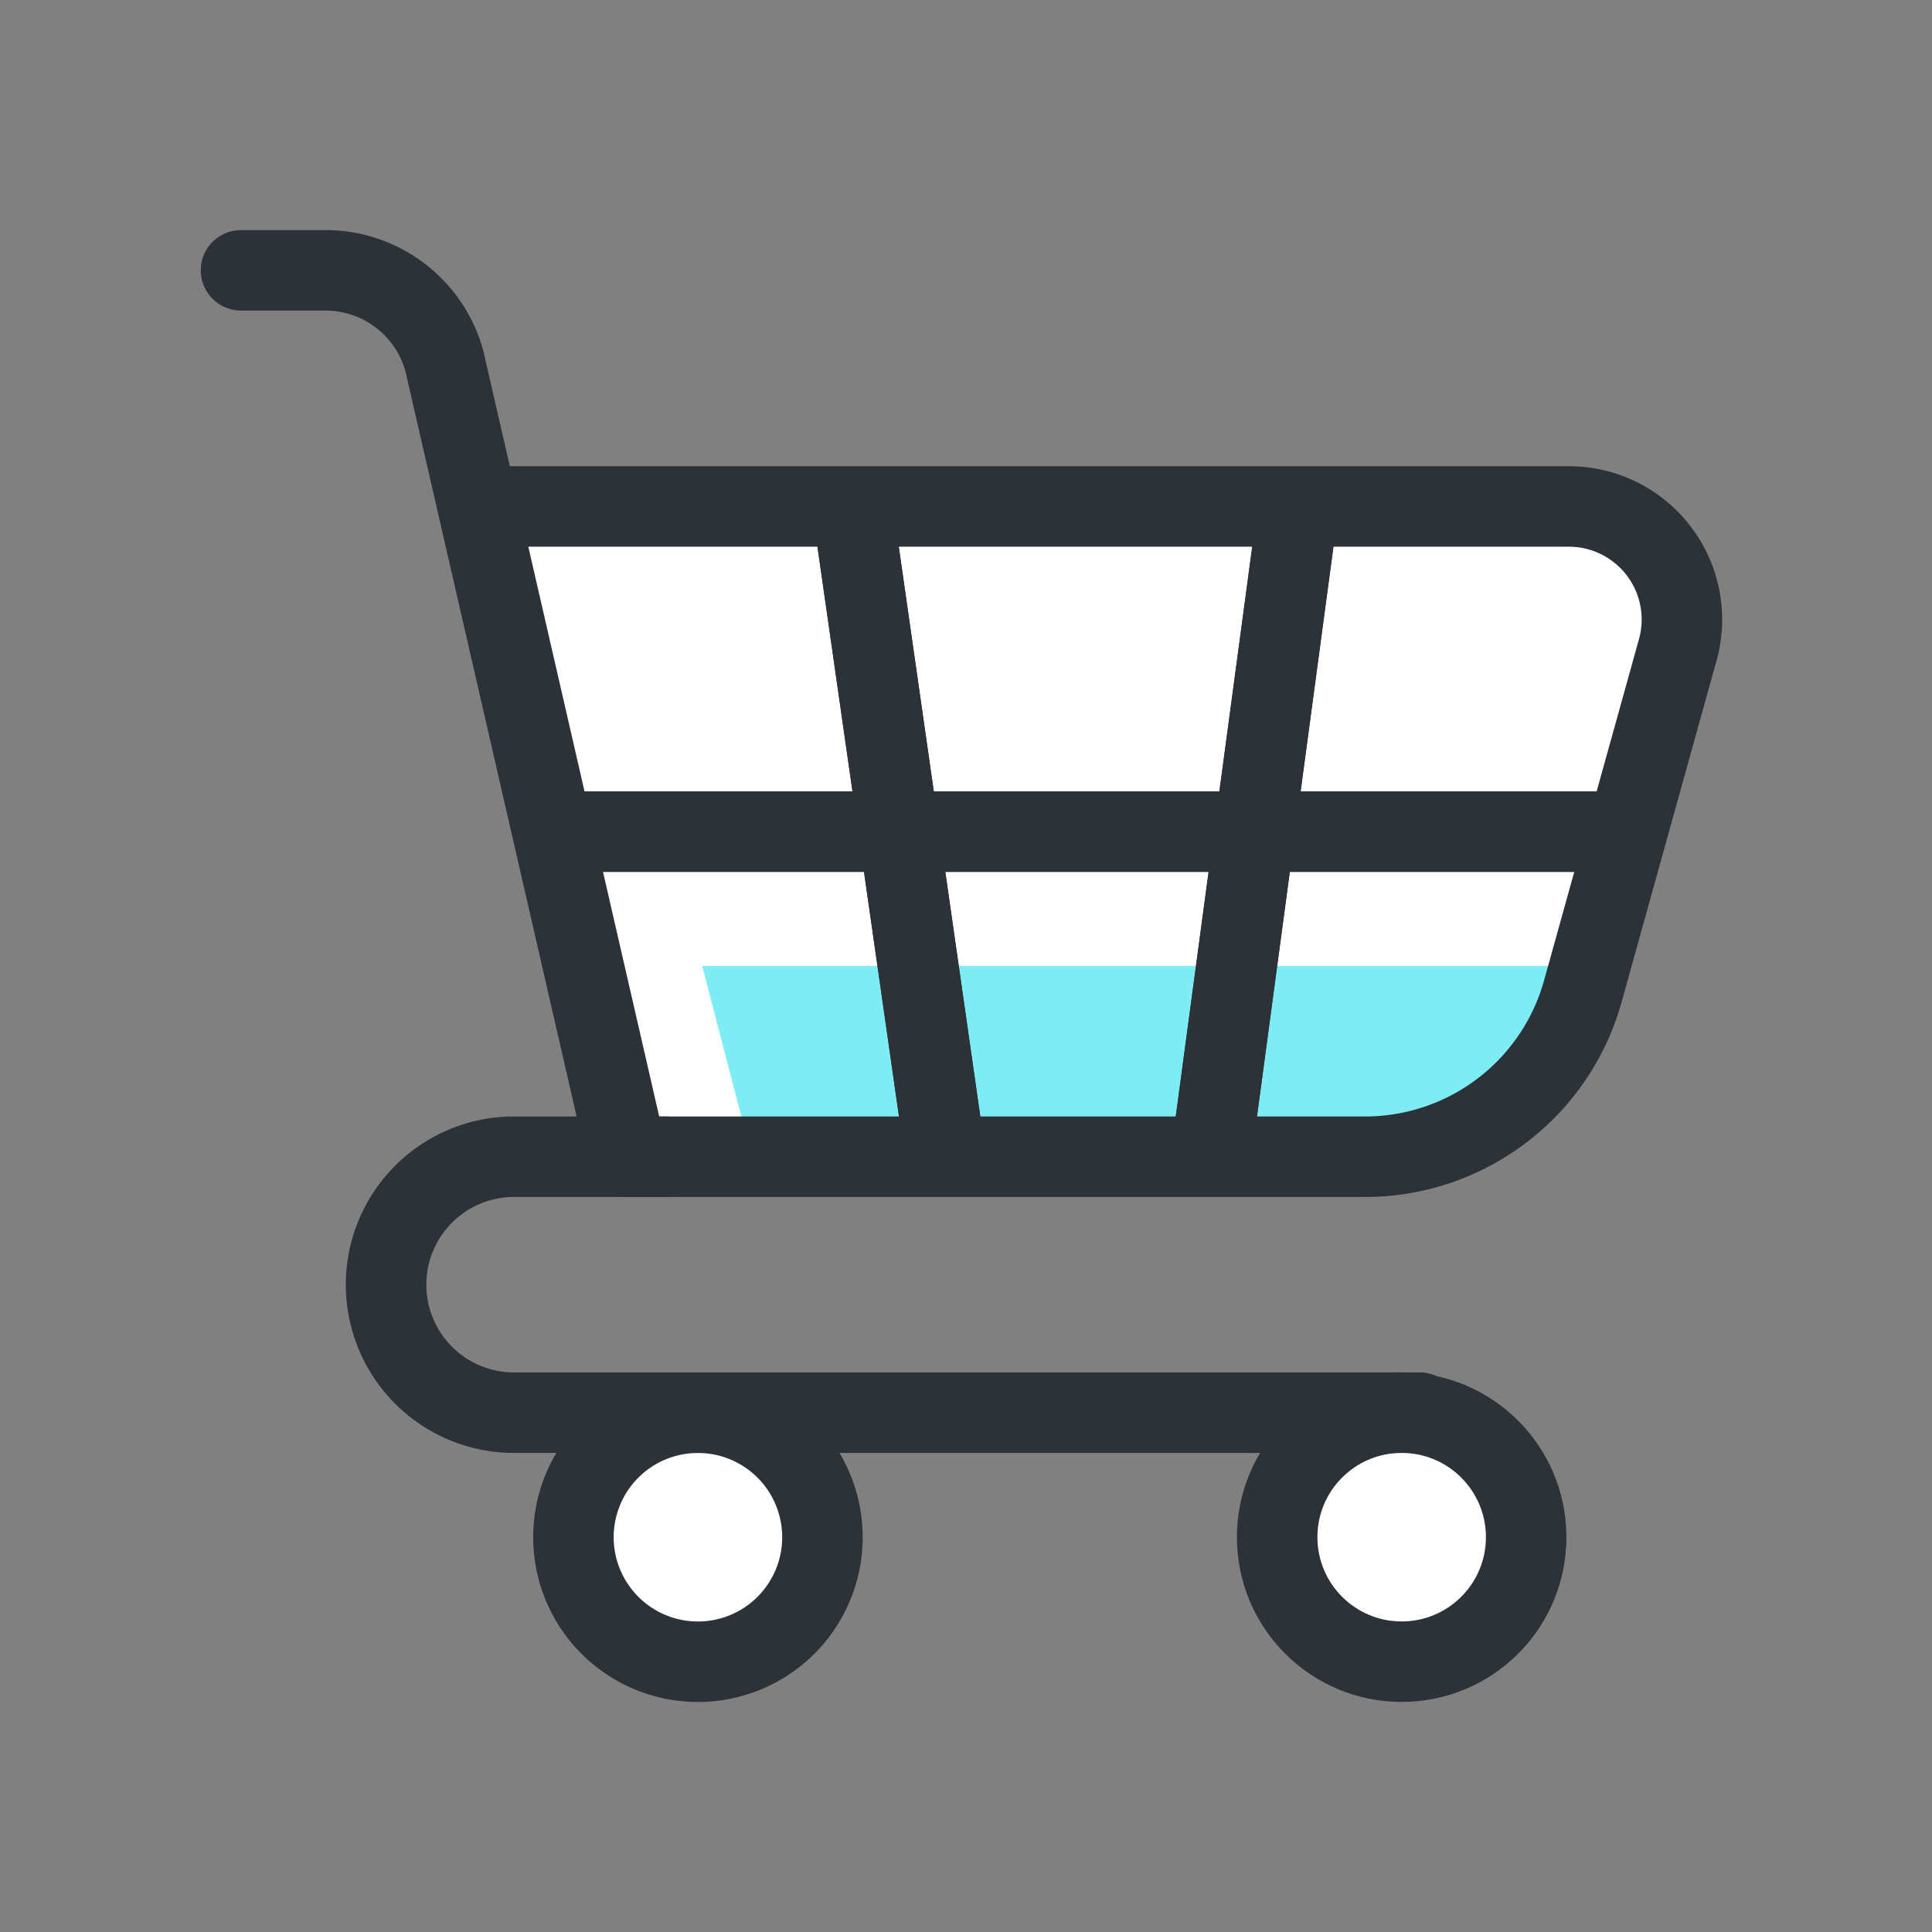 <svg xmlns="http://www.w3.org/2000/svg" width="36" height="36" viewBox="0 0 36 36">
  <rect x="0" y="0" width="36" height="36" fill="#808080" stroke="none"/>
  <g id="ic-shopping" transform="translate(-219 -763)">
    <rect id="사각형_15440" data-name="사각형 15440" width="36" height="36" transform="translate(219 763)" fill="#fff" opacity="0"/>
    <path id="패스_14329" data-name="패스 14329" d="M0,0,21.795-.261l.8,2.146L20.875,8.811,17.382,12H2.671Z" transform="translate(227.917 772.892)" fill="#fff"/>
    <path id="패스_14330" data-name="패스 14330" d="M-.616.093H15.27c.842,0-.6,3.271-1.439,3.271H.235Z" transform="translate(232.7 780.907)" fill="#7dedf3"/>
    <g id="그룹_15055" data-name="그룹 15055" transform="translate(222.741 767.003)">
      <path id="패스_13847" data-name="패스 13847" d="M0,0H21l1.193,1.6-2.655,9.426L2.76,11.5Z" transform="translate(5.176 5.889)" fill="none"/>
      <path id="패스_12030" data-name="패스 12030" d="M5.317,5.15H25.492a2.107,2.107,0,0,1,2.03,2.671l-1.769,6.362a4.212,4.212,0,0,1-4.058,3.084H7.945L4.536,2.427A2.3,2.3,0,0,0,2.327.75H.75" transform="translate(0 0.284)" fill="none" stroke="#2d3239" stroke-linecap="round" stroke-linejoin="round" stroke-width="1.5"/>
      <path id="패스_12031" data-name="패스 12031" d="M11.663,21.632a2.32,2.32,0,1,1-2.32-2.32h.01A2.32,2.32,0,0,1,11.663,21.632Z" transform="translate(-0.079 3.009)" fill="#fff" stroke="#2d3239" stroke-linecap="round" stroke-linejoin="round" stroke-width="1.5"/>
      <circle id="타원_1774" data-name="타원 1774" cx="2.32" cy="2.32" r="2.32" transform="translate(20.057 22.32)" fill="#fff" stroke="#2d3239" stroke-linecap="round" stroke-linejoin="round" stroke-width="1.5"/>
      <path id="패스_12032" data-name="패스 12032" d="M8.336,15.153H5.449a2.385,2.385,0,0,0,0,4.769H22.373" transform="translate(0.34 2.398)" fill="none" stroke="#2d3239" stroke-linecap="round" stroke-linejoin="round" stroke-width="1.5"/>
      <line id="선_260" data-name="선 260" x2="19.337" transform="translate(6.882 11.493)" fill="none" stroke="#2d3239" stroke-linecap="round" stroke-linejoin="round" stroke-width="1.5"/>
      <line id="선_261" data-name="선 261" x2="1.641" y2="11.468" transform="translate(12.218 5.969)" fill="none" stroke="#2d3239" stroke-linecap="round" stroke-linejoin="round" stroke-width="1.5"/>
      <line id="선_262" data-name="선 262" x1="1.539" y2="11.468" transform="translate(18.839 5.969)" fill="none" stroke="#2d3239" stroke-linecap="round" stroke-linejoin="round" stroke-width="1.5"/>
    </g>
    <line id="선_976" data-name="선 976" x2="19.337" transform="translate(229.623 778.496)" fill="none" stroke="#2d3239" stroke-linecap="round" stroke-linejoin="round" stroke-width="1.5"/>
    <line id="선_977" data-name="선 977" x2="1.641" y2="11.468" transform="translate(234.959 772.972)" fill="none" stroke="#2d3239" stroke-linecap="round" stroke-linejoin="round" stroke-width="1.5"/>
    <line id="선_978" data-name="선 978" x1="1.539" y2="11.468" transform="translate(241.58 772.972)" fill="none" stroke="#2d3239" stroke-linecap="round" stroke-linejoin="round" stroke-width="1.5"/>
  </g>
</svg>
